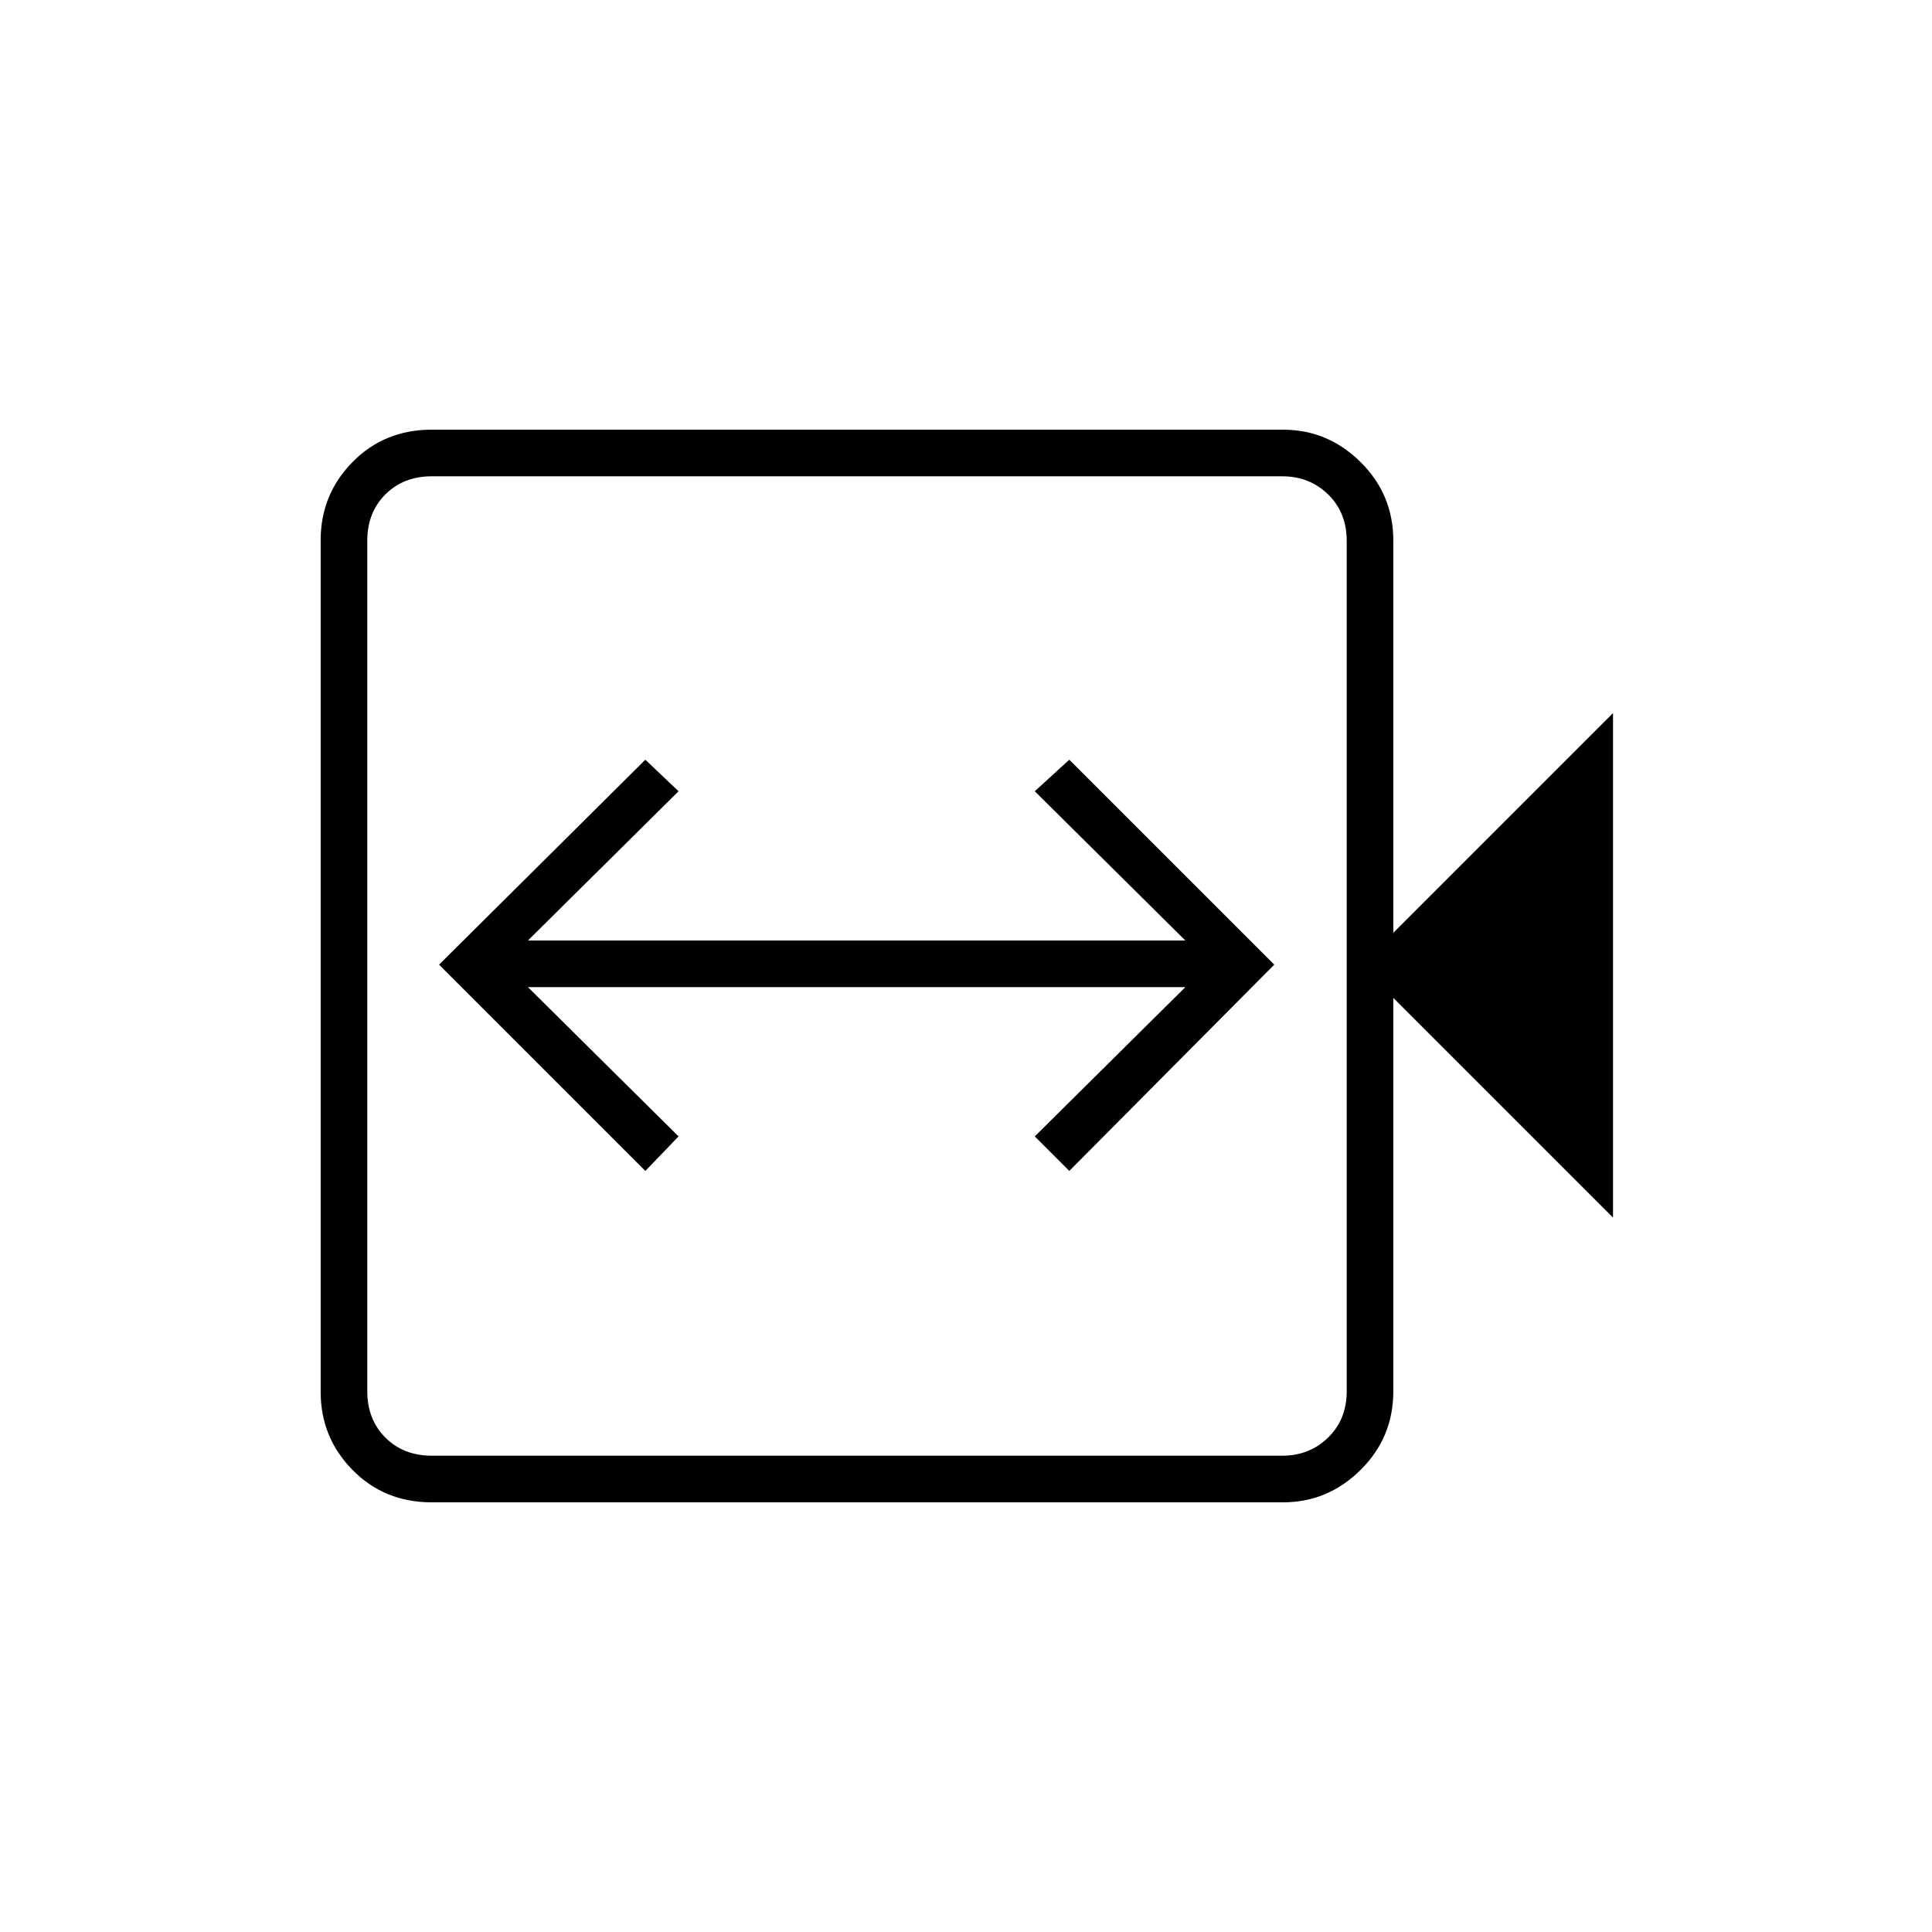 <svg xmlns="http://www.w3.org/2000/svg" height="40" viewBox="0 -960 960 960" width="40"><path d="m320.67-378.17 16.5-17.16-74.84-74.17H589l-74.83 74.17 17.16 17.16 101.84-102.5L531.33-582.5l-17.16 15.67L589-492.67H262.33l74.84-74.16-16.5-15.67-102.5 101.83 102.5 102.5ZM214.5-213.5q-23.51 0-39.34-16.1-15.83-16.09-15.83-38.87v-423.06q0-22.78 15.83-38.87 15.83-16.1 39.34-16.1h423.02q22.27 0 38.54 16.1 16.27 16.09 16.27 39.07v194.83L801.5-605.67V-355L692.33-464.17v195.5q0 22.98-16.27 39.07-16.27 16.1-38.54 16.1H214.5Zm0-23.17h422.67q13.5 0 22.75-9t9.25-23v-422.66q0-14-9.25-23t-22.75-9H214.5q-14 0-23 9t-9 23v422.66q0 14 9 23t23 9Zm-32 0v-486.66 486.66Z"/></svg>